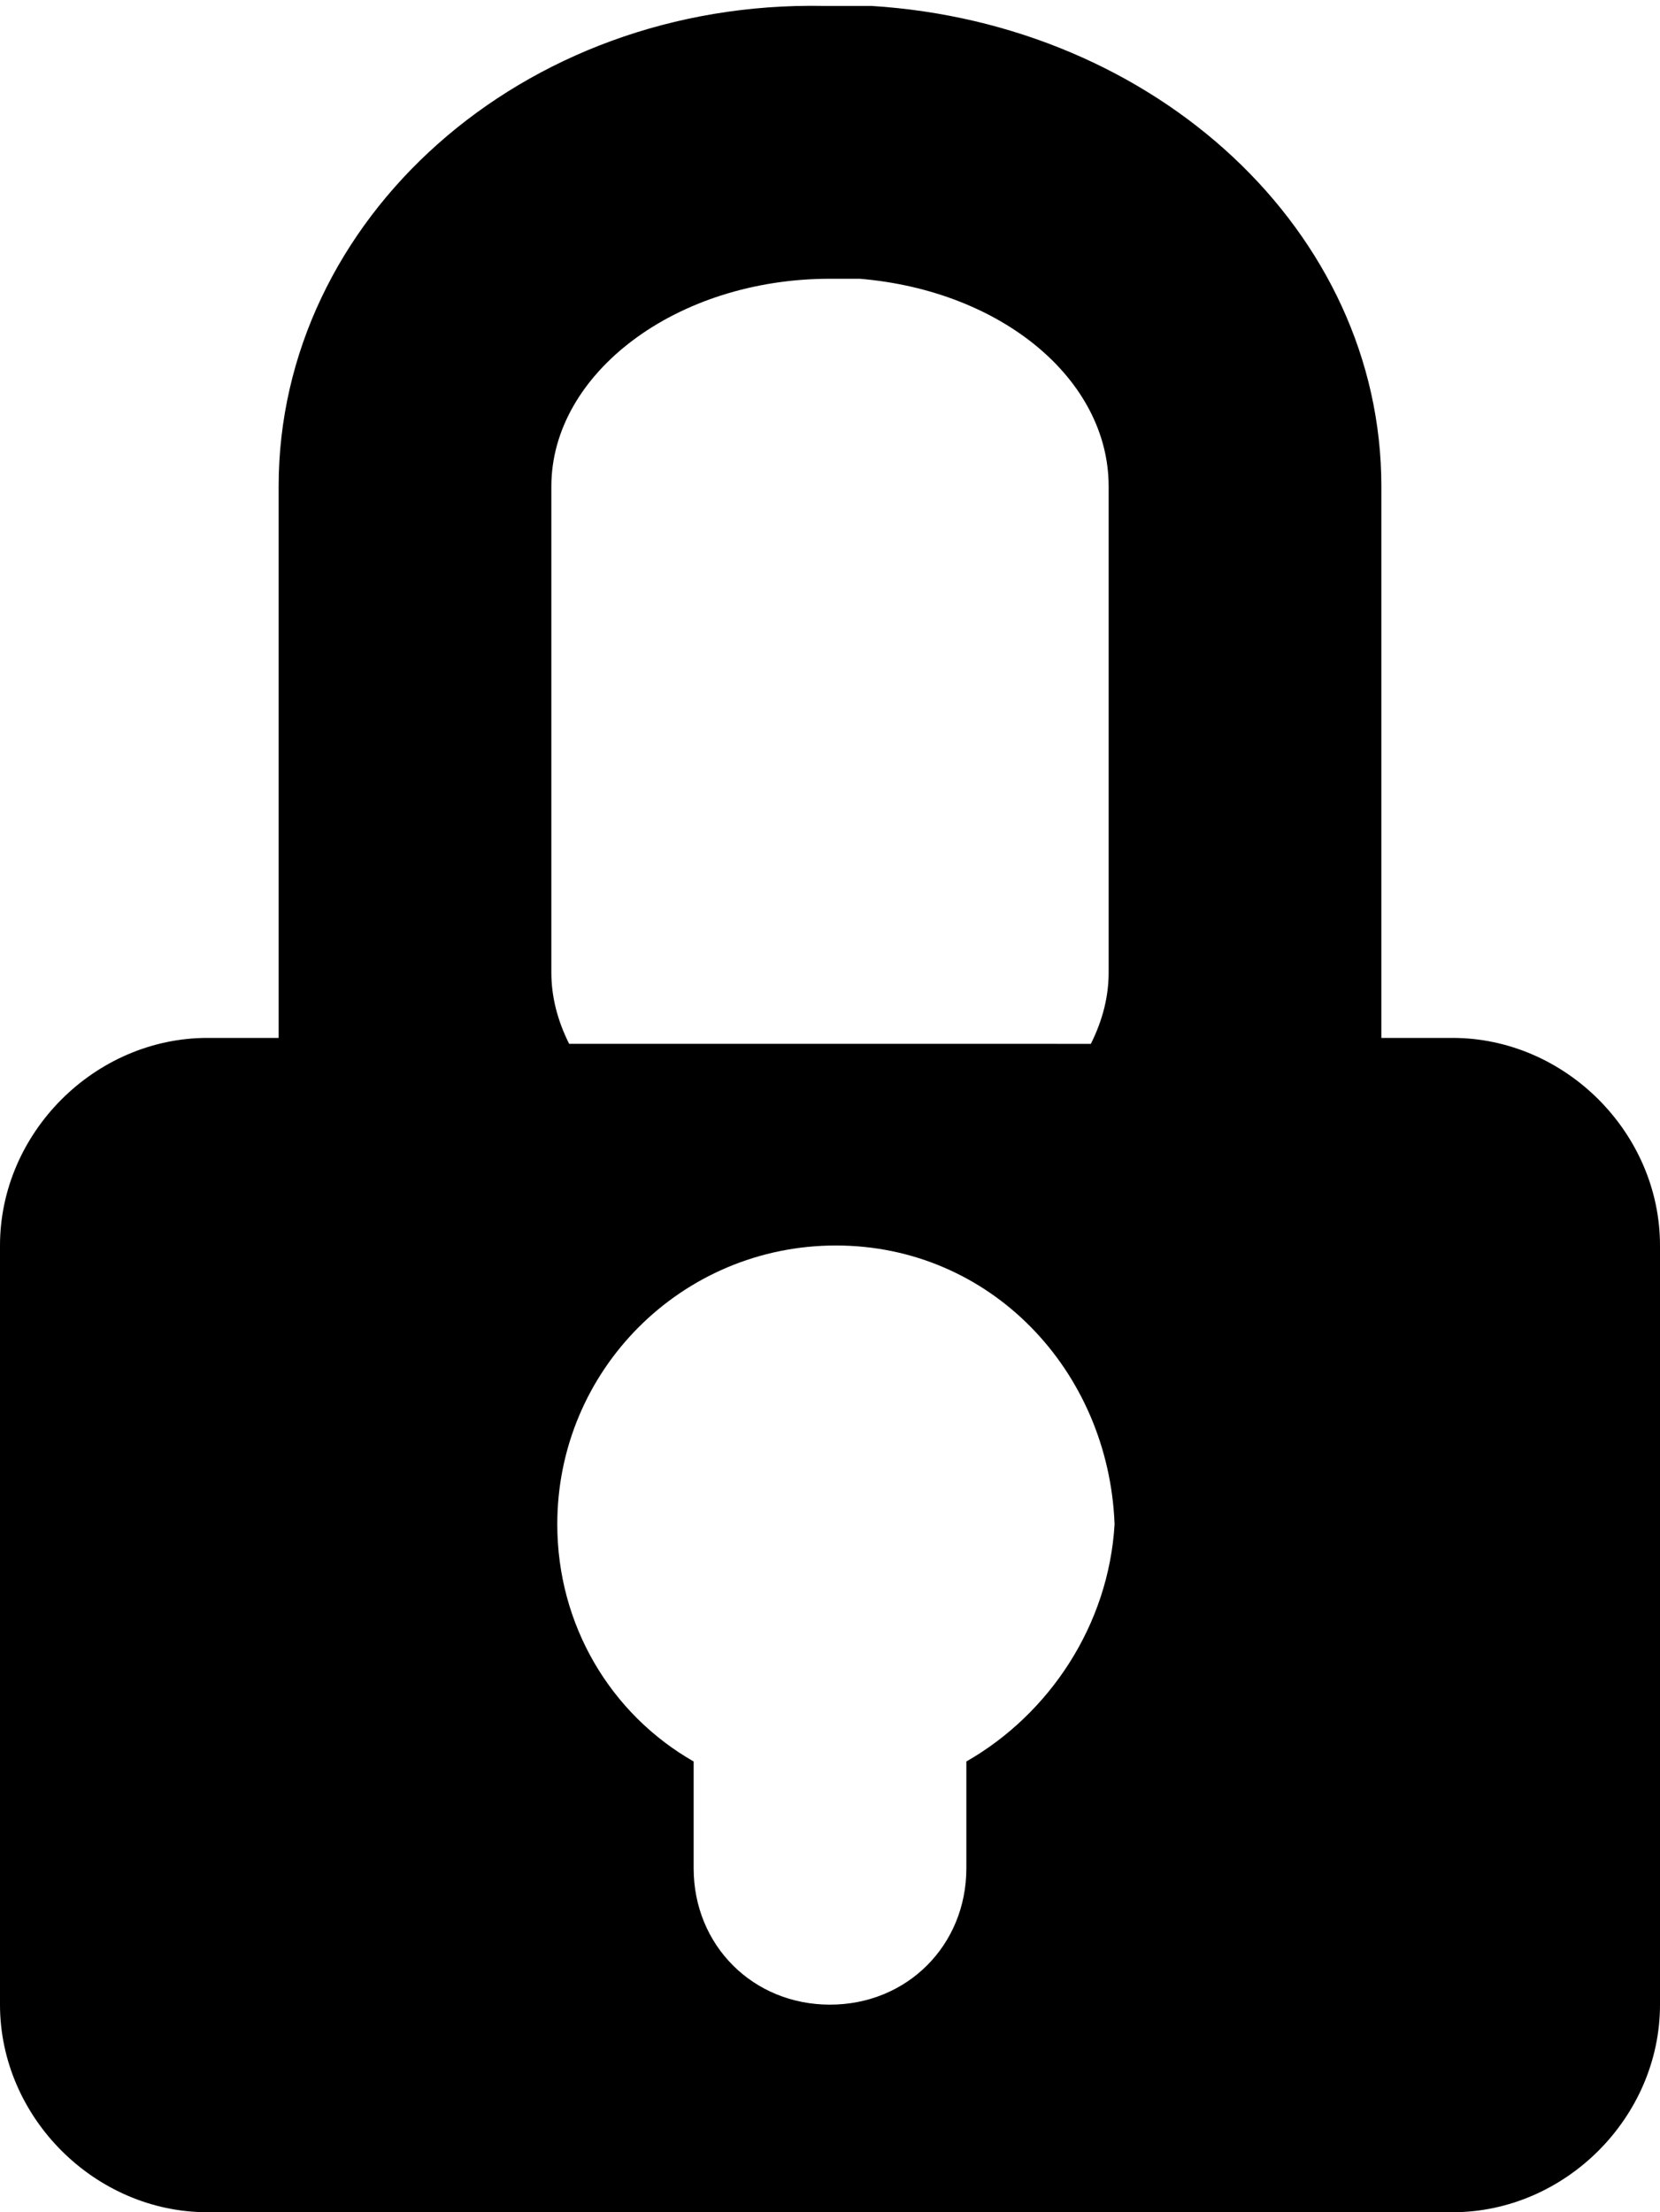 <svg version="1.1" id="Warstwa_1" xmlns="http://www.w3.org/2000/svg" xmlns:xlink="http://www.w3.org/1999/xlink" x="0px" y="0px"
	 viewBox="0 0 28 37.3" style="enable-background:new 0 0 28 37.3;" xml:space="preserve">
<path class="st0" d="M24.5,17.5h-1.2V8.2c0-4.3-3.8-7.8-8.6-8.1c0,0-0.1,0-0.1,0c-0.2,0-0.3,0-0.5,0c-0.1,0-0.1,0-0.2,0
	C8.8,0,4.7,3.7,4.7,8.2v9.3H3.5C1.6,17.5,0,19.1,0,21v12.8c0,1.9,1.6,3.5,3.5,3.5h21c0,0,0,0,0,0c1.9,0,3.5-1.6,3.5-3.5V21
	C28,19.1,26.4,17.5,24.5,17.5z M9.3,8.2c0-1.9,2.1-3.5,4.7-3.5v0c0.2,0,0.3,0,0.5,0c2.4,0.2,4.2,1.7,4.2,3.5v8.2
	c0,0.4-0.1,0.8-0.3,1.2H9.6c-0.2-0.4-0.3-0.8-0.3-1.2V8.2z M16.3,29.7v1.8c0,1.3-1,2.3-2.3,2.3c-1.3,0-2.3-1-2.3-2.3v-1.8
	c-1.4-0.8-2.3-2.3-2.3-4c0,0,0,0,0,0c0-2.6,2.1-4.7,4.7-4.7c0,0,0,0,0,0c2.6,0,4.6,2.1,4.7,4.7C18.7,27.4,17.7,28.9,16.3,29.7z"/>
</svg>
